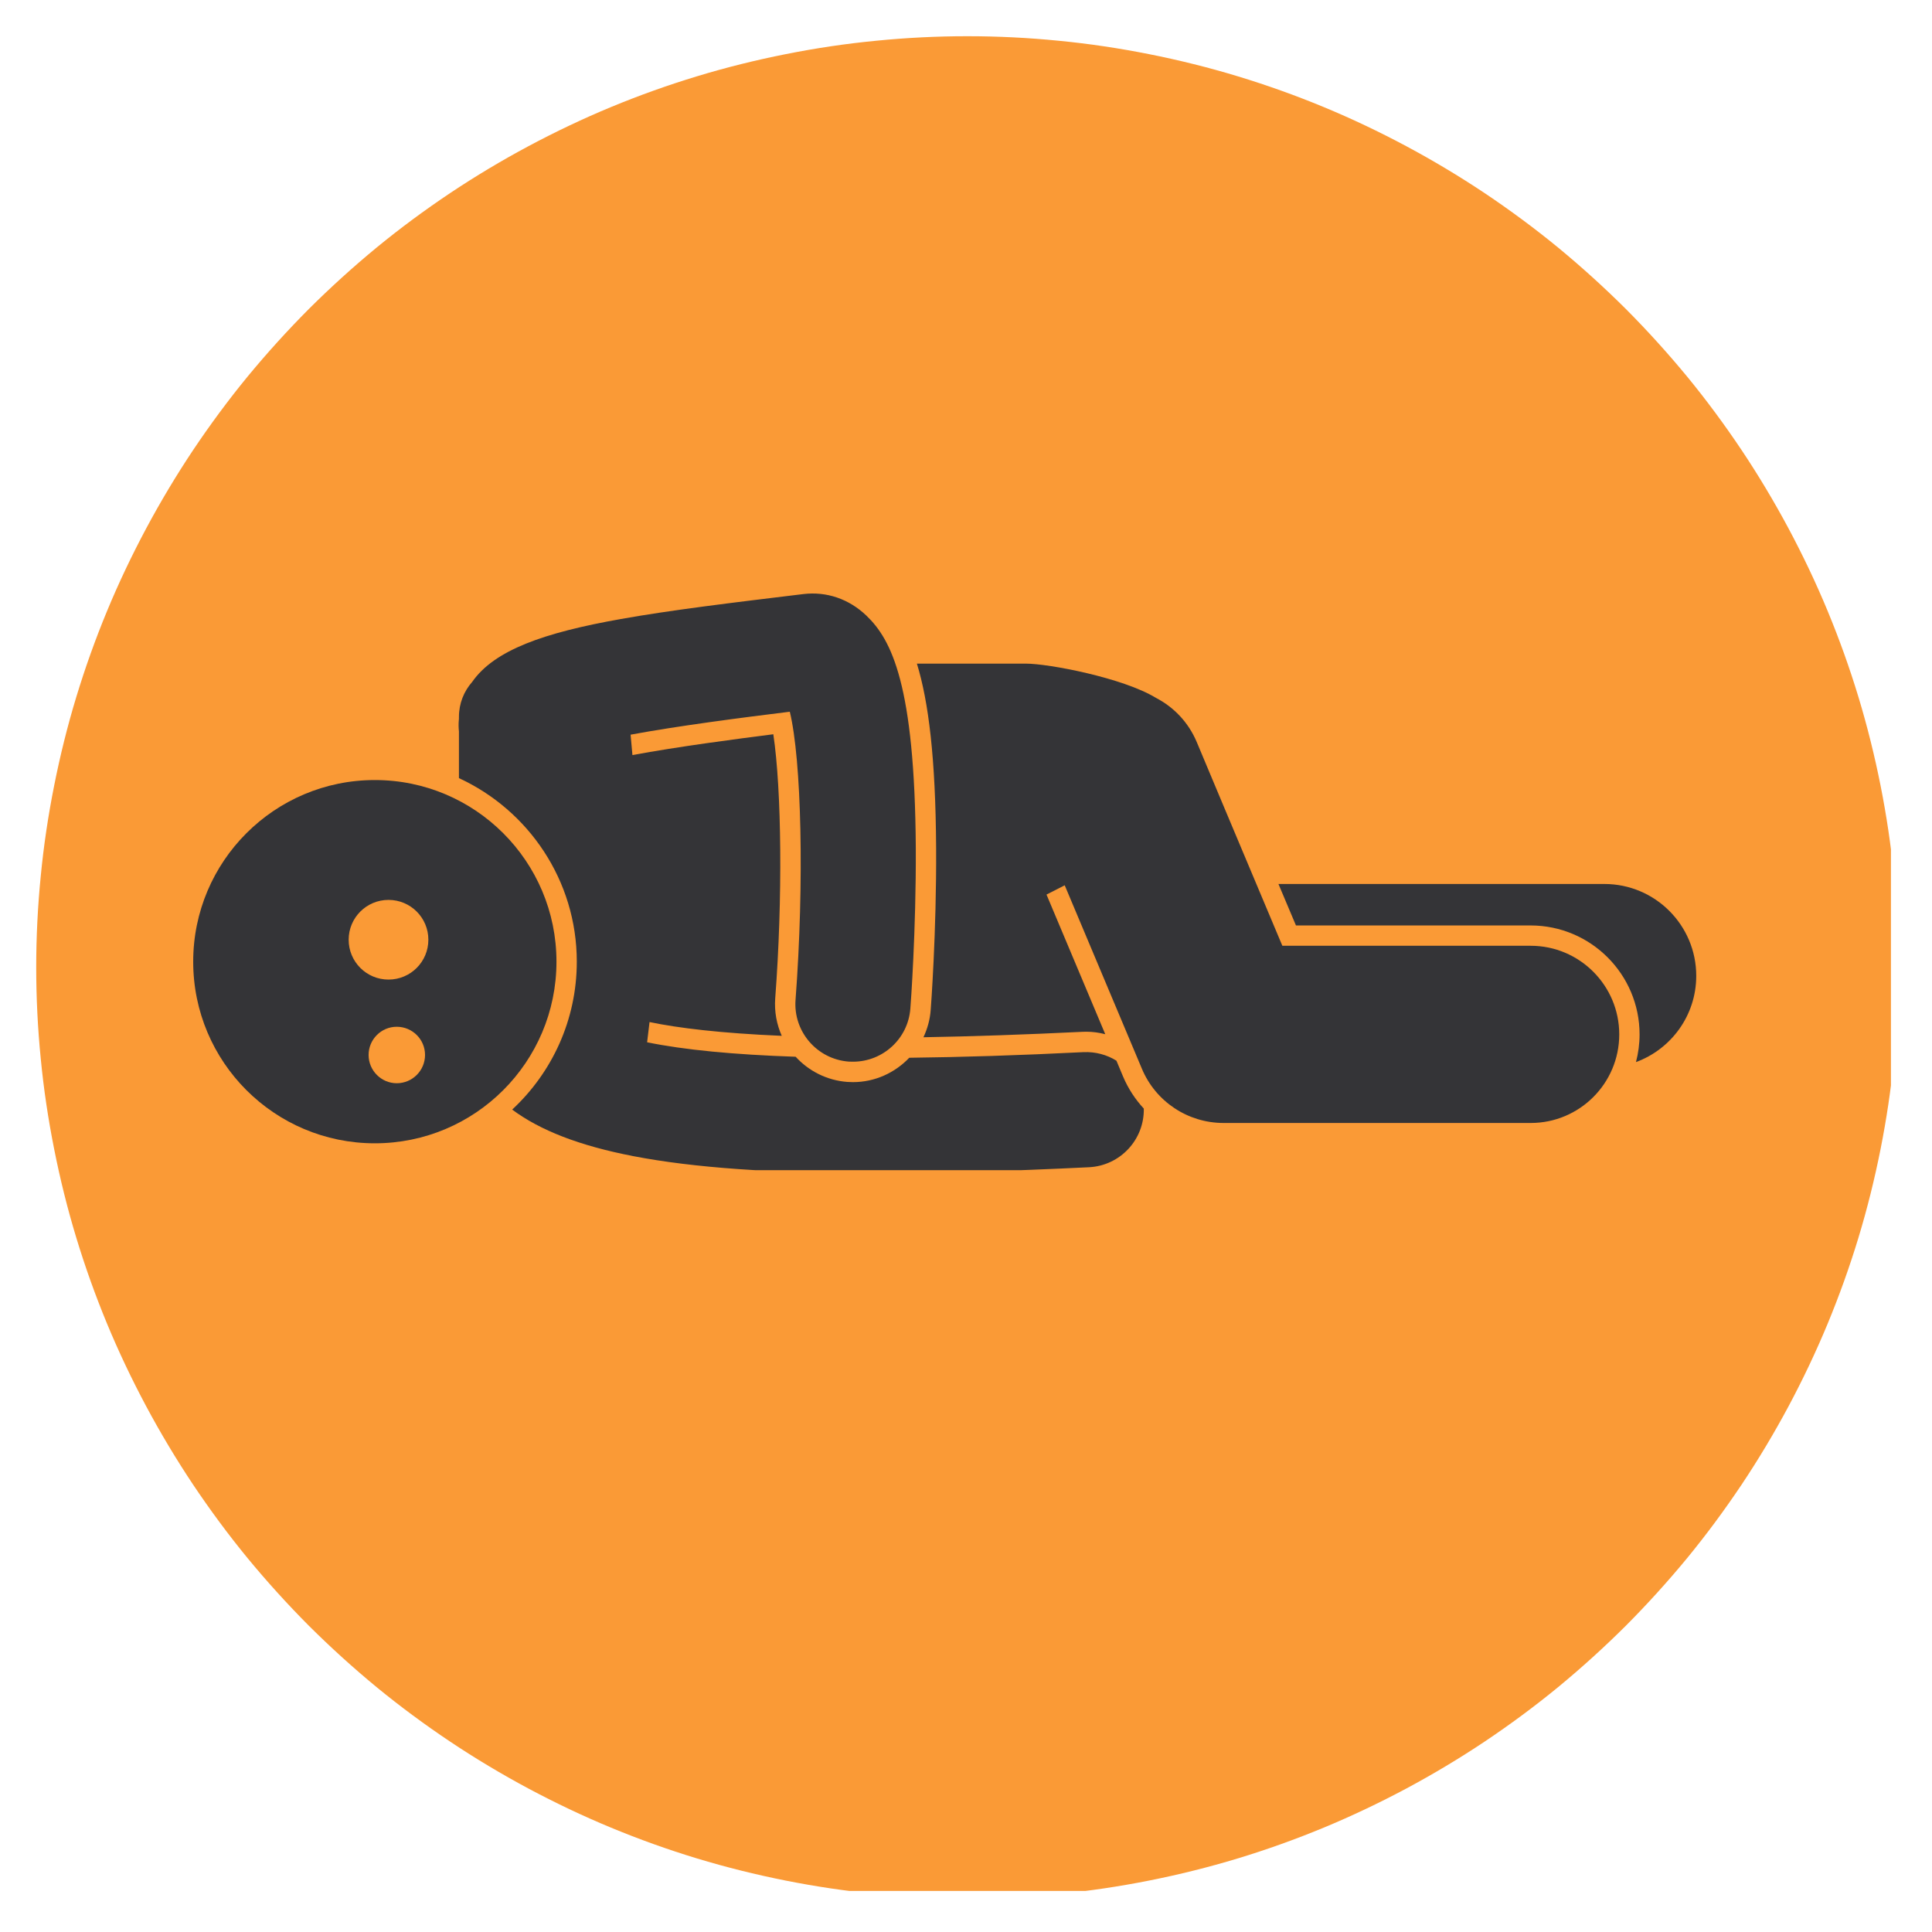 <svg
  xmlns="http://www.w3.org/2000/svg"
  xmlns:xlink="http://www.w3.org/1999/xlink"
  width="100"
  zoomAndPan="magnify"
  viewBox="0 0 75 75"
  height="100"
  preserveAspectRatio="xMidYMid meet"
  version="1.0"
><defs><clipPath id="e147596412"><path
        d="M 1.406 1.406 L 73.406 1.406 L 73.406 73.406 L 1.406 73.406 Z M 1.406 1.406 "
        clip-rule="nonzero"
      /></clipPath><clipPath id="6af65b25e0"><path
        d="M 17 23 L 45 23 L 45 45.426 L 17 45.426 Z M 17 23 "
        clip-rule="nonzero"
      /></clipPath><clipPath id="9caeccc79e"><path
        d="M 7.5 30 L 22 30 L 22 45 L 7.5 45 Z M 7.5 30 "
        clip-rule="nonzero"
      /></clipPath></defs><g clip-path="url(#e147596412)"><path
      fill="#fa9a36"
      d="M 73.699 37.551 C 73.699 38.738 73.641 39.918 73.523 41.098 C 73.41 42.273 73.234 43.445 73.004 44.605 C 72.773 45.766 72.488 46.914 72.145 48.047 C 71.801 49.18 71.402 50.293 70.949 51.387 C 70.496 52.48 69.988 53.547 69.43 54.594 C 68.871 55.637 68.266 56.648 67.609 57.633 C 66.949 58.617 66.246 59.57 65.496 60.484 C 64.742 61.398 63.949 62.273 63.113 63.113 C 62.273 63.949 61.398 64.742 60.484 65.496 C 59.57 66.246 58.617 66.949 57.633 67.609 C 56.648 68.266 55.637 68.871 54.594 69.43 C 53.547 69.988 52.48 70.496 51.387 70.949 C 50.293 71.402 49.18 71.801 48.047 72.145 C 46.914 72.488 45.766 72.773 44.605 73.004 C 43.445 73.234 42.273 73.41 41.098 73.523 C 39.918 73.641 38.738 73.699 37.551 73.699 C 36.367 73.699 35.188 73.641 34.008 73.523 C 32.832 73.41 31.66 73.234 30.5 73.004 C 29.34 72.773 28.191 72.488 27.059 72.145 C 25.926 71.801 24.812 71.402 23.719 70.949 C 22.625 70.496 21.559 69.988 20.512 69.43 C 19.469 68.871 18.457 68.266 17.473 67.609 C 16.488 66.949 15.535 66.246 14.621 65.496 C 13.707 64.742 12.832 63.949 11.992 63.113 C 11.156 62.273 10.363 61.398 9.609 60.484 C 8.859 59.57 8.156 58.617 7.496 57.633 C 6.84 56.648 6.234 55.637 5.676 54.594 C 5.117 53.547 4.609 52.48 4.156 51.387 C 3.703 50.293 3.305 49.18 2.961 48.047 C 2.617 46.914 2.332 45.766 2.102 44.605 C 1.871 43.445 1.695 42.273 1.582 41.098 C 1.465 39.918 1.406 38.738 1.406 37.551 C 1.406 36.367 1.465 35.188 1.582 34.008 C 1.695 32.832 1.871 31.66 2.102 30.5 C 2.332 29.34 2.617 28.191 2.961 27.059 C 3.305 25.926 3.703 24.812 4.156 23.719 C 4.609 22.625 5.117 21.559 5.676 20.512 C 6.234 19.469 6.84 18.457 7.496 17.473 C 8.156 16.488 8.859 15.535 9.609 14.621 C 10.363 13.707 11.156 12.832 11.992 11.992 C 12.832 11.156 13.707 10.363 14.621 9.609 C 15.535 8.859 16.488 8.156 17.473 7.496 C 18.457 6.84 19.469 6.234 20.512 5.676 C 21.559 5.117 22.625 4.609 23.719 4.156 C 24.812 3.703 25.926 3.305 27.059 2.961 C 28.191 2.617 29.34 2.332 30.5 2.102 C 31.66 1.871 32.832 1.695 34.008 1.582 C 35.188 1.465 36.367 1.406 37.551 1.406 C 38.738 1.406 39.918 1.465 41.098 1.582 C 42.273 1.695 43.445 1.871 44.605 2.102 C 45.766 2.332 46.914 2.617 48.047 2.961 C 49.18 3.305 50.293 3.703 51.387 4.156 C 52.48 4.609 53.547 5.117 54.594 5.676 C 55.637 6.234 56.648 6.84 57.633 7.496 C 58.617 8.156 59.57 8.859 60.484 9.609 C 61.398 10.363 62.273 11.156 63.113 11.992 C 63.949 12.832 64.742 13.707 65.496 14.621 C 66.246 15.535 66.949 16.488 67.609 17.473 C 68.266 18.457 68.871 19.469 69.43 20.512 C 69.988 21.559 70.496 22.625 70.949 23.719 C 71.402 24.812 71.801 25.926 72.145 27.059 C 72.488 28.191 72.773 29.34 73.004 30.5 C 73.234 31.66 73.41 32.832 73.523 34.008 C 73.641 35.188 73.699 36.367 73.699 37.551 Z M 73.699 37.551 "
      fill-opacity="1"
      fill-rule="nonzero"
    /></g><path
    fill="#343437"
    d="M 36.129 39.211 C 36.102 39.586 36 39.941 35.848 40.266 C 37.719 40.234 39.785 40.164 42.02 40.055 C 42.07 40.055 42.117 40.051 42.168 40.051 C 42.422 40.051 42.668 40.086 42.906 40.148 L 40.625 34.727 L 41.332 34.367 L 44.328 41.488 C 44.863 42.766 46.113 43.594 47.5 43.594 L 59.422 43.594 C 61.32 43.594 62.859 42.055 62.859 40.156 C 62.859 38.258 61.32 36.715 59.422 36.715 L 49.781 36.715 L 47.484 31.254 L 46.457 28.805 C 46.133 28.035 45.559 27.445 44.871 27.09 C 43.598 26.312 40.707 25.762 39.828 25.762 L 35.594 25.762 C 36.047 27.234 36.32 29.43 36.34 32.91 C 36.359 36.18 36.133 39.18 36.129 39.211 Z M 36.129 39.211 "
    fill-opacity="1"
    fill-rule="nonzero"
  /><g clip-path="url(#6af65b25e0)"><path
      fill="#343437"
      d="M 22.391 37.332 C 22.391 39.598 21.426 41.641 19.883 43.074 C 20.965 43.879 22.488 44.477 24.594 44.883 C 26.926 45.332 29.977 45.547 33.934 45.547 C 36.359 45.547 39.125 45.465 42.277 45.312 C 43.488 45.25 44.426 44.238 44.402 43.035 C 44.07 42.676 43.797 42.262 43.598 41.793 L 43.34 41.176 C 42.969 40.945 42.527 40.824 42.059 40.844 C 39.578 40.969 37.324 41.039 35.297 41.062 C 34.742 41.645 33.965 42.008 33.113 42.008 C 33.039 42.008 32.965 42.004 32.887 42 C 32.09 41.938 31.387 41.57 30.887 41.023 C 28.473 40.941 26.551 40.754 25.121 40.461 L 25.215 39.676 C 26.336 39.91 27.973 40.109 30.348 40.211 C 30.152 39.77 30.055 39.27 30.094 38.754 C 30.387 34.895 30.344 30.66 30.02 28.504 C 28.605 28.684 26.312 28.984 24.551 29.312 L 24.48 28.52 C 26.336 28.176 28.762 27.863 30.66 27.629 C 31.113 29.488 31.227 34.254 30.883 38.812 C 30.789 40.043 31.715 41.117 32.945 41.211 C 33 41.215 33.059 41.215 33.113 41.215 C 34.273 41.215 35.254 40.324 35.34 39.148 C 35.352 39.027 35.566 36.109 35.551 32.918 C 35.512 26.566 34.605 24.828 33.633 23.898 C 32.957 23.25 32.086 22.953 31.184 23.062 C 28.371 23.402 26.016 23.688 24.098 24.031 C 21.105 24.562 19.191 25.238 18.332 26.469 C 18.012 26.832 17.816 27.305 17.816 27.828 L 17.816 27.898 C 17.816 27.914 17.812 27.926 17.812 27.945 C 17.797 28.098 17.801 28.25 17.816 28.398 L 17.816 30.207 C 20.512 31.449 22.391 34.176 22.391 37.332 Z M 22.391 37.332 "
      fill-opacity="1"
      fill-rule="nonzero"
    /></g><path
    fill="#343437"
    d="M 59.418 35.926 C 61.754 35.926 63.648 37.824 63.648 40.156 C 63.648 40.527 63.598 40.887 63.508 41.23 C 64.871 40.73 65.848 39.422 65.848 37.883 C 65.848 35.914 64.25 34.316 62.281 34.316 L 49.629 34.316 L 50.309 35.926 Z M 59.418 35.926 "
    fill-opacity="1"
    fill-rule="nonzero"
  /><g clip-path="url(#9caeccc79e)"><path
      fill="#343437"
      d="M 21.602 37.332 C 21.602 33.438 18.445 30.281 14.551 30.281 C 10.656 30.281 7.5 33.438 7.5 37.332 C 7.5 41.227 10.656 44.383 14.551 44.383 C 18.445 44.383 21.602 41.227 21.602 37.332 Z M 15.402 42.051 C 14.801 42.051 14.309 41.559 14.309 40.953 C 14.309 40.352 14.797 39.859 15.402 39.859 C 16.008 39.859 16.5 40.348 16.5 40.953 C 16.5 41.559 16.008 42.051 15.402 42.051 Z M 15.082 38.027 C 14.227 38.027 13.535 37.336 13.535 36.48 C 13.535 35.625 14.227 34.934 15.082 34.934 C 15.938 34.934 16.629 35.625 16.629 36.48 C 16.629 37.336 15.938 38.027 15.082 38.027 Z M 15.082 38.027 "
      fill-opacity="1"
      fill-rule="nonzero"
    /></g></svg>
